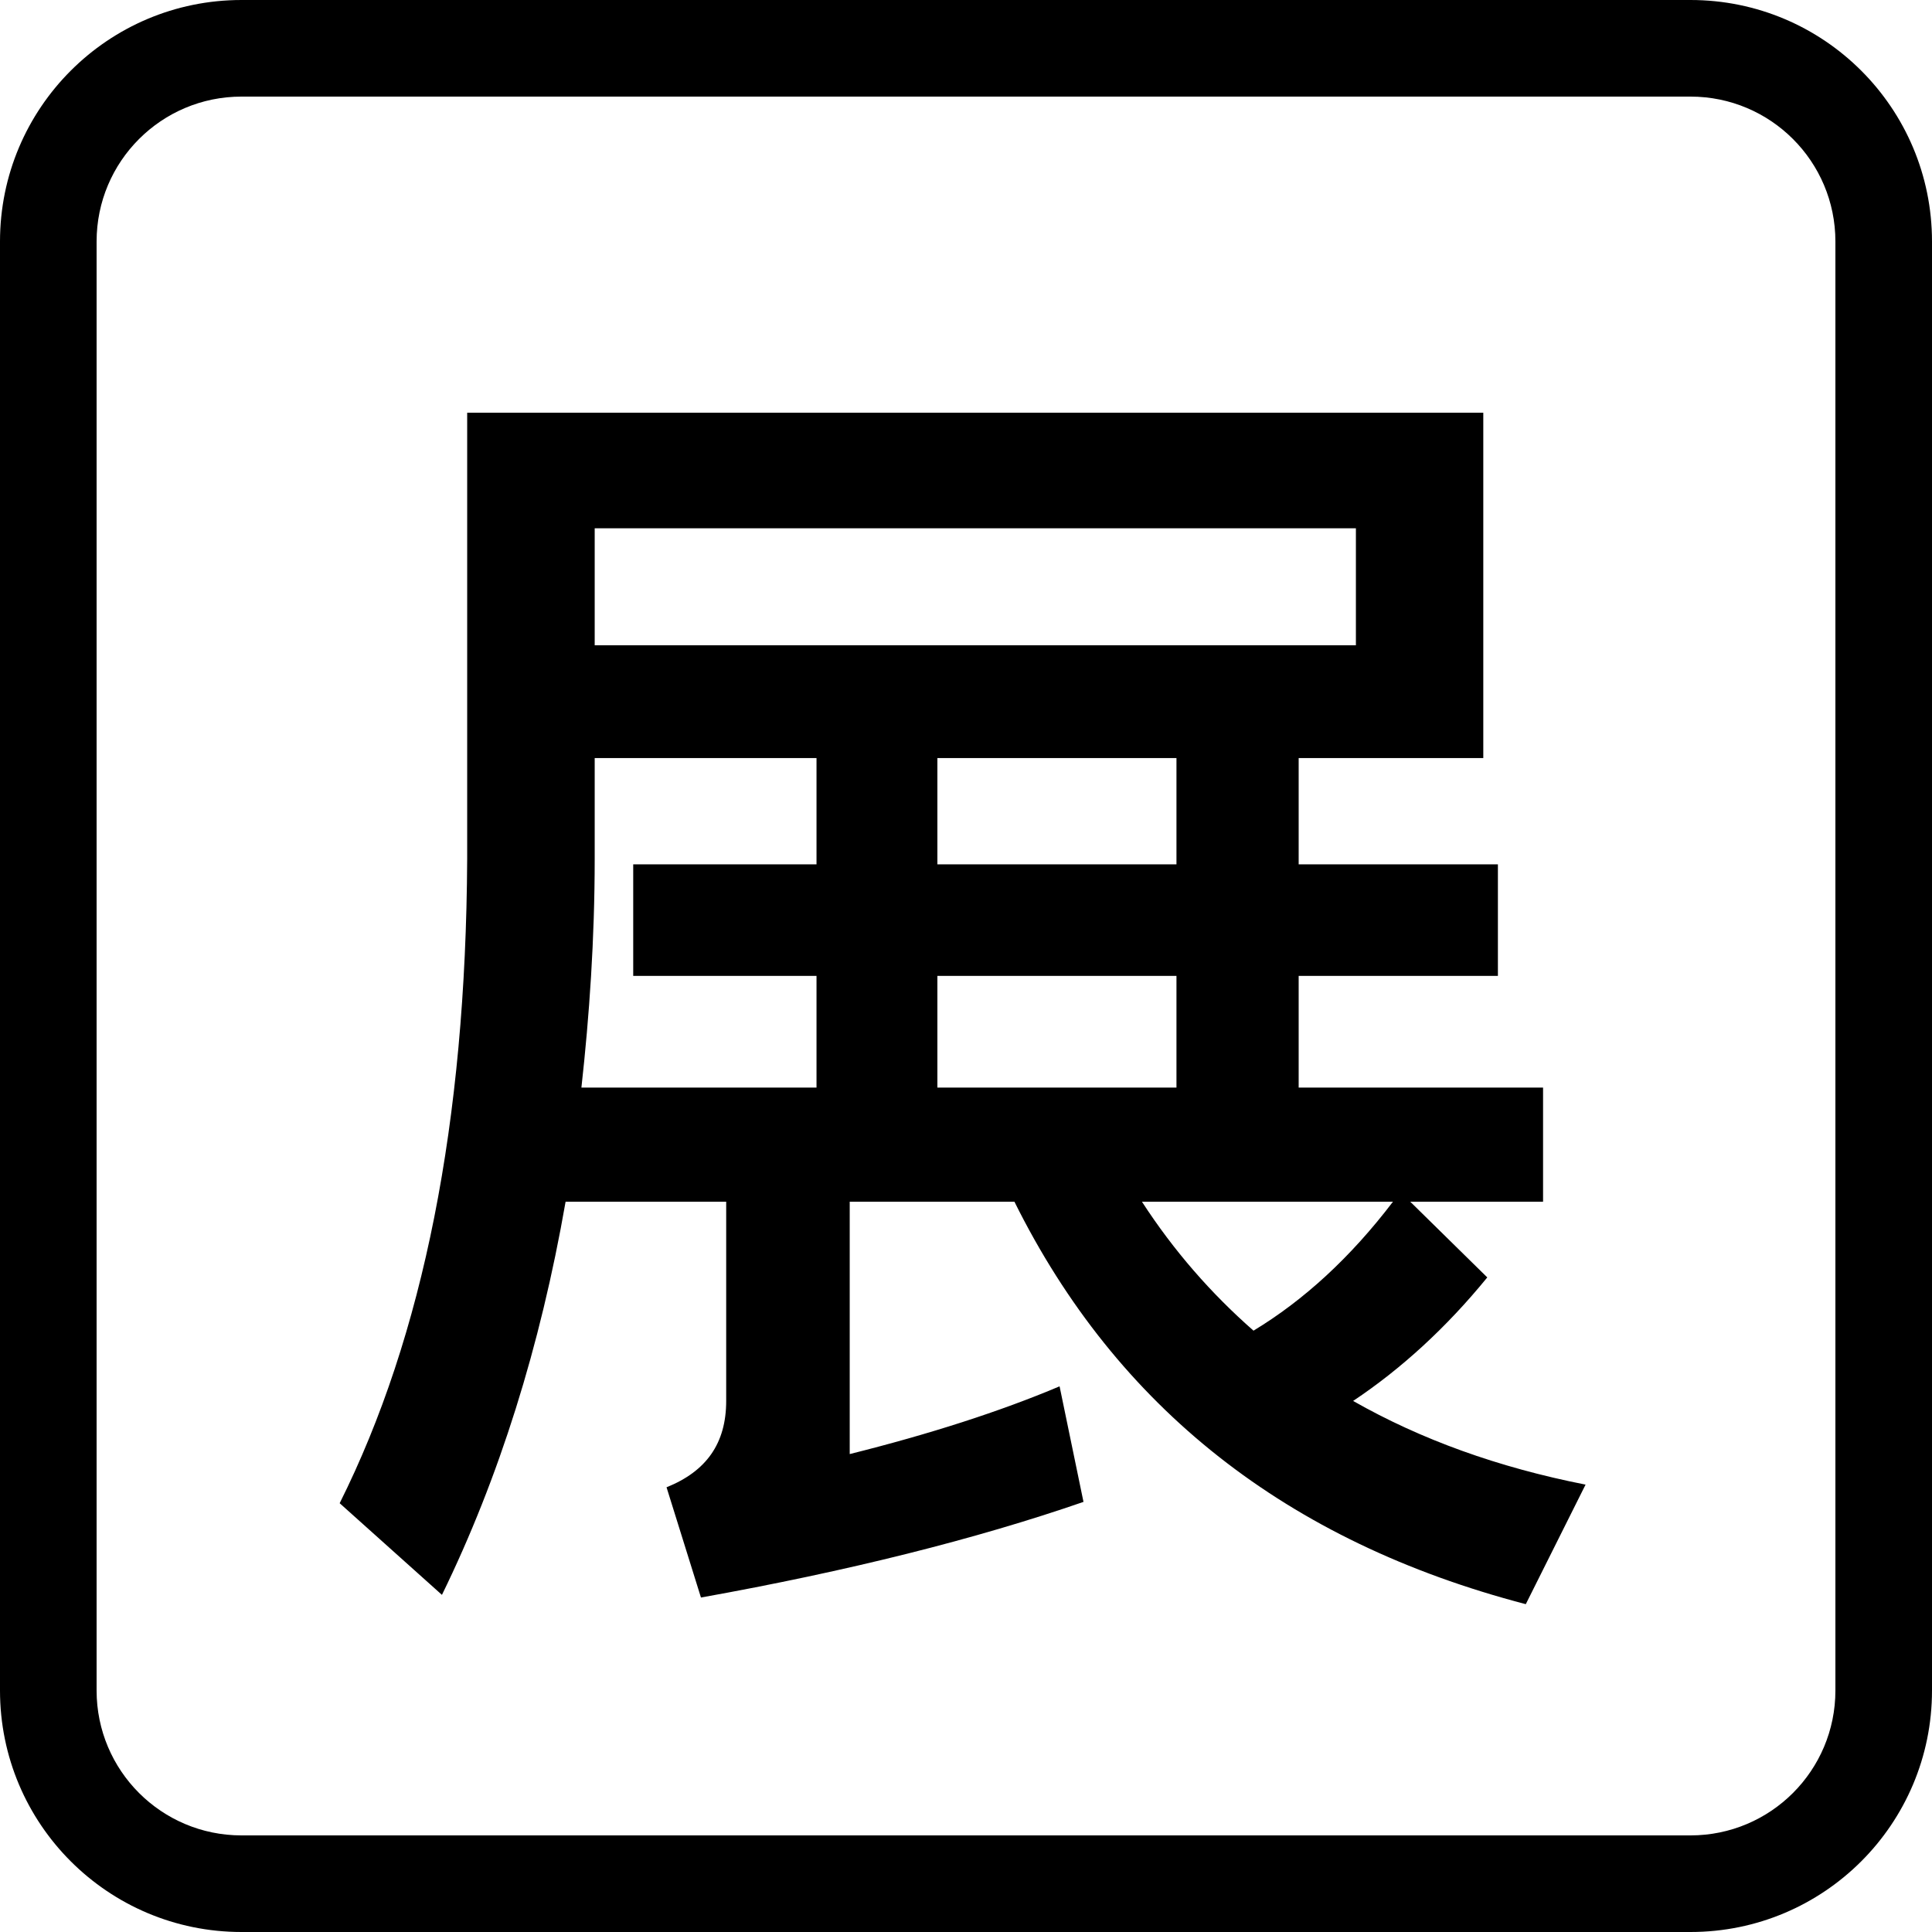 <svg viewBox="0 0 16 16" xmlns="http://www.w3.org/2000/svg">
  <path fill-rule="evenodd" clip-rule="evenodd"
    d="M12.284 6.278H10.755V7.158H12.405V8.082H10.755V9.007H12.779V9.952H11.679L12.317 10.579C11.976 10.997 11.602 11.338 11.206 11.602C11.767 11.921 12.405 12.152 13.131 12.295L12.636 13.285C10.656 12.768 9.248 11.657 8.401 9.952H7.037V12.042C7.697 11.877 8.28 11.69 8.775 11.481L8.973 12.438C8.082 12.746 7.025 13.011 5.805 13.23L5.52 12.317C5.849 12.185 6.014 11.954 6.014 11.602V9.952H4.684C4.475 11.151 4.133 12.24 3.66 13.208L2.813 12.449C3.506 11.063 3.858 9.292 3.869 7.114V3.418H12.284V6.278ZM9.457 9.952C9.721 10.359 10.029 10.711 10.381 11.02C10.799 10.767 11.184 10.414 11.536 9.952H9.457ZM4.925 7.114C4.925 7.774 4.881 8.413 4.815 9.007H6.762V8.082H5.244V7.158H6.762V6.278H4.925V7.114ZM7.763 9.007H9.743V8.082H7.763V9.007ZM7.763 7.158H9.743V6.278H7.763V7.158ZM4.925 5.344H11.229V4.375H4.925V5.344Z"
    fill="currentColor" />
  <path fill-rule="evenodd" clip-rule="evenodd"
    d="M14 0C15.105 0 16 0.895 16 2V14C16 15.105 15.105 16 14 16H2C0.895 16 0 15.105 0 14V2C0 0.895 0.895 0 2 0H14ZM2 0.8C1.337 0.8 0.8 1.337 0.8 2V14C0.8 14.663 1.337 15.2 2 15.2H14C14.663 15.2 15.2 14.663 15.2 14V2C15.2 1.337 14.663 0.8 14 0.8H2Z"
    fill="currentColor" />
</svg>